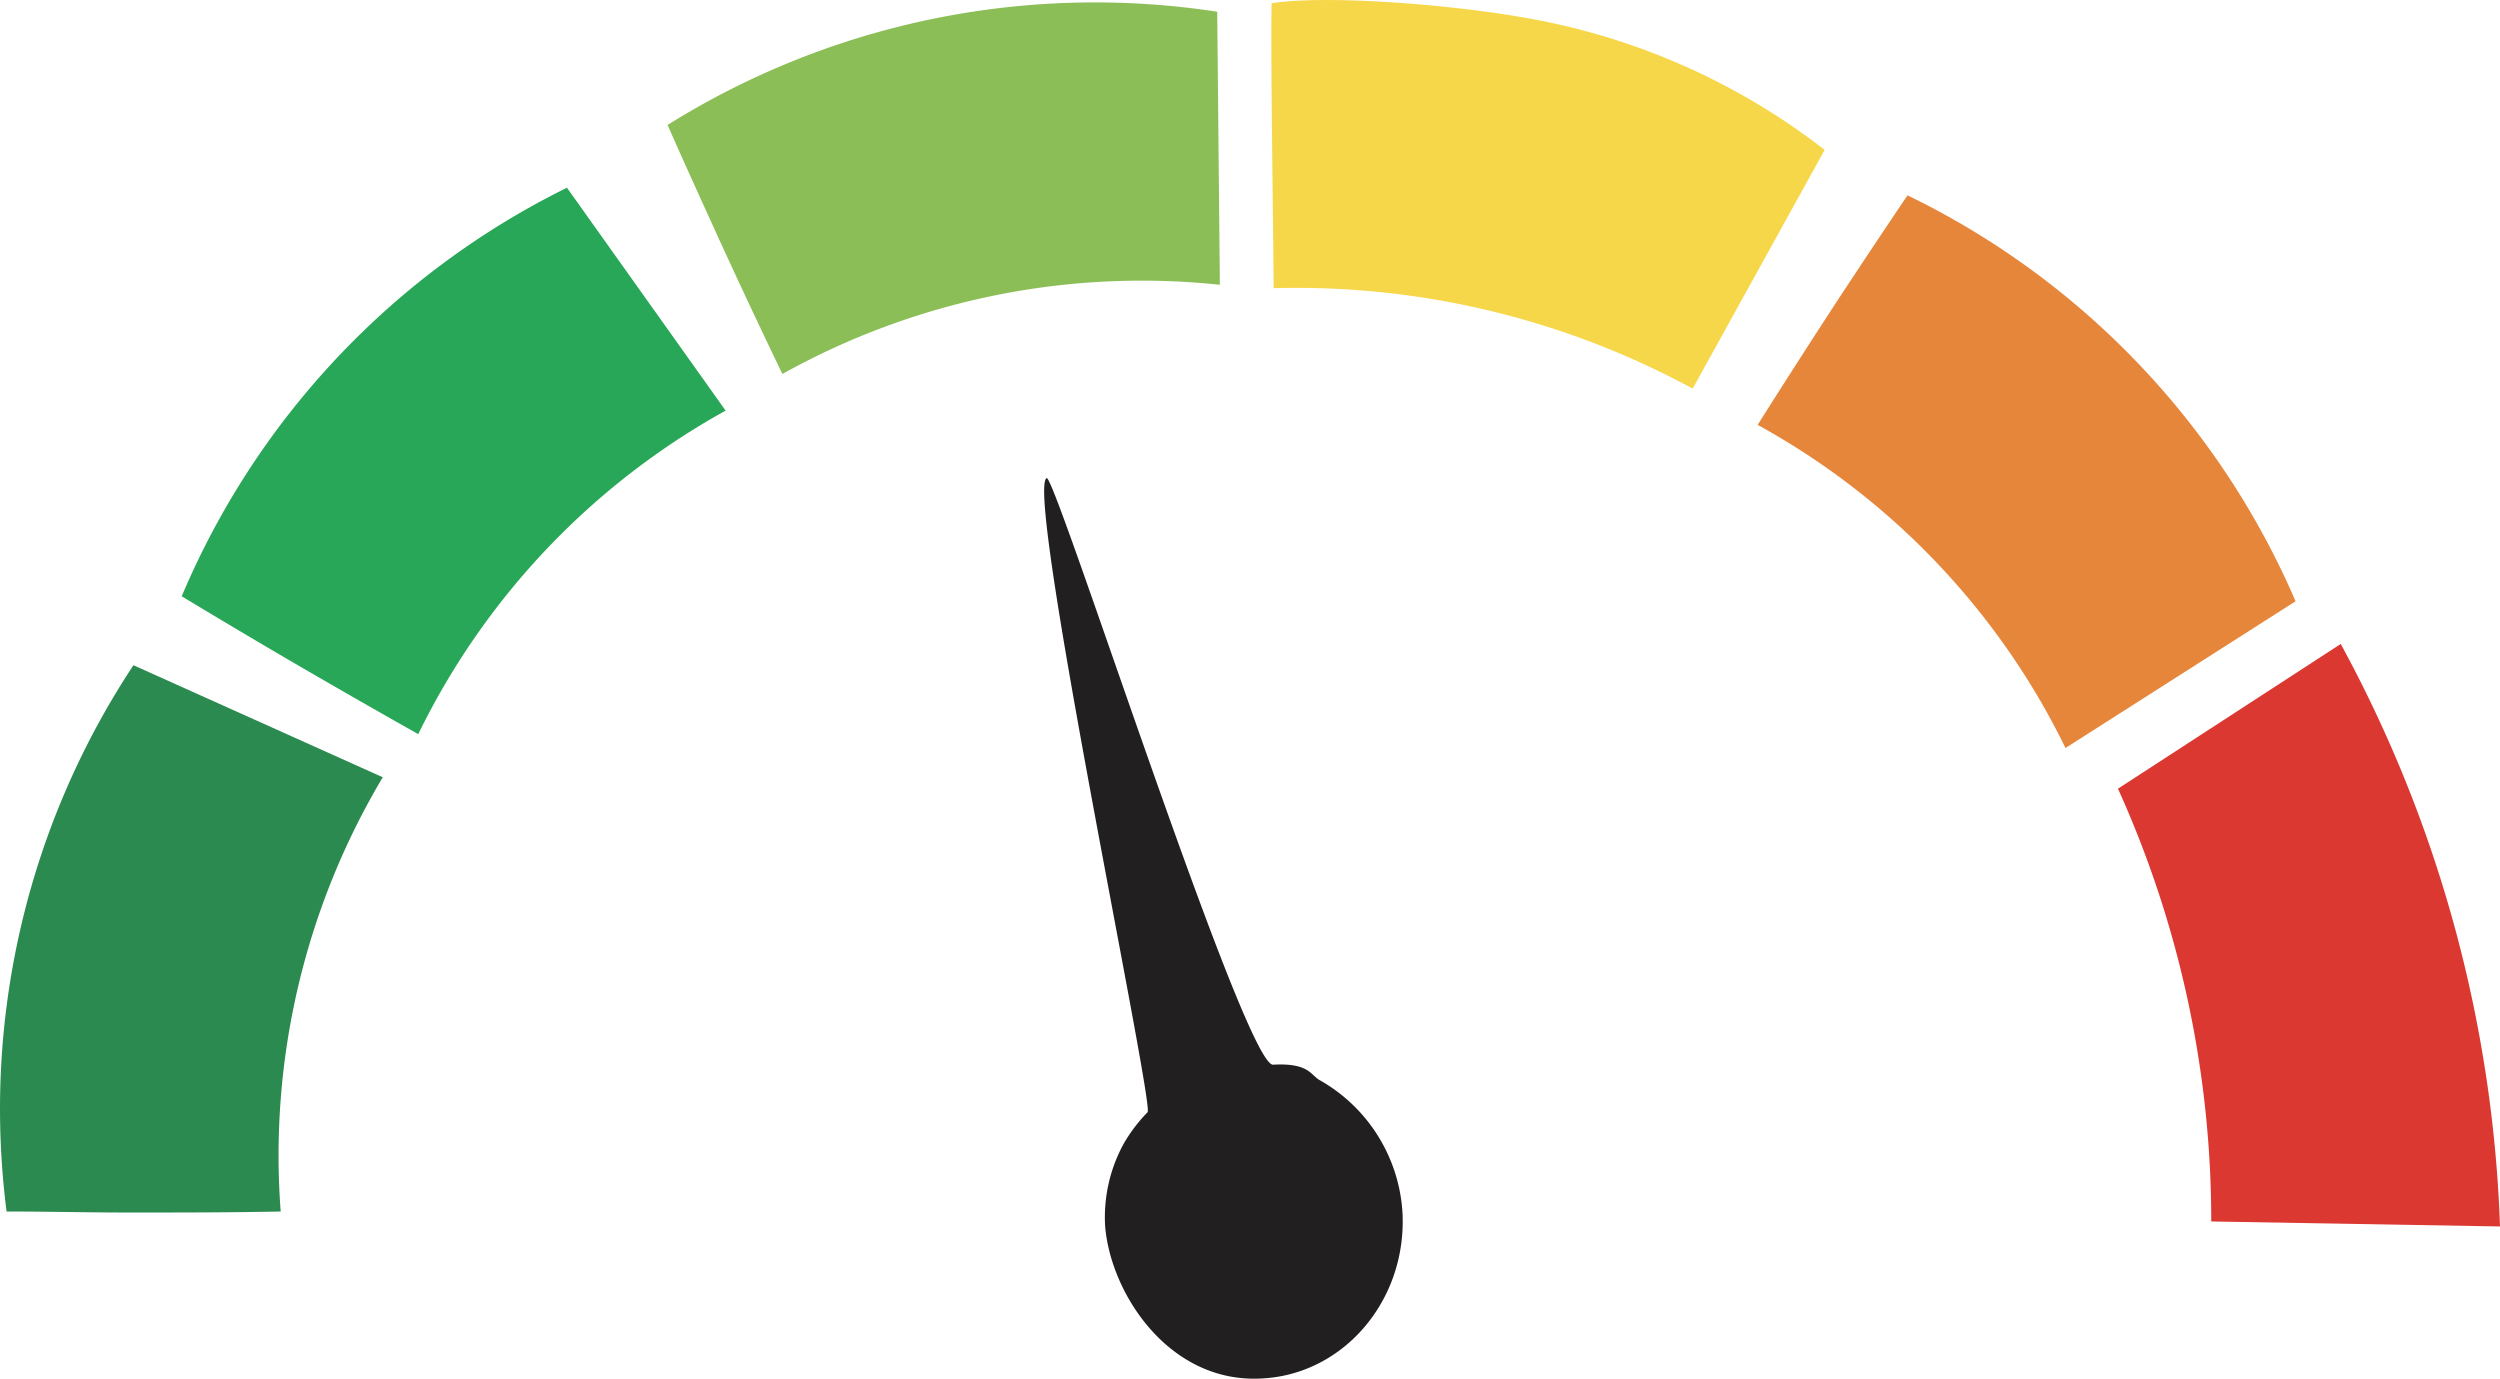 <svg xmlns="http://www.w3.org/2000/svg" viewBox="0 0 170.47 94.05"><defs><style>.cls-1{fill:#db3832;}.cls-2{fill:#e6863b;}.cls-3{fill:#8bbe56;}.cls-4{fill:#29a758;}.cls-5{fill:#2a8a4f;}.cls-6{fill:#f6d749;}.cls-7{fill:#221f20;}</style></defs><title>Risorsa 4</title><g id="Livello_2" data-name="Livello 2"><g id="Livello_1-2" data-name="Livello 1"><path class="cls-1" d="M150.78,83.29l19.69.34a89.42,89.42,0,0,0-10.86-39.72l-15.19,9.87a71.41,71.41,0,0,1,6.36,29.51Z"/><path class="cls-2" d="M140.85,51l15.68-10a54.86,54.86,0,0,0-26.46-27.68c-1.53,2.26-3.06,4.57-4.6,6.9q-2.88,4.41-5.62,8.75a50.33,50.33,0,0,1,21,22.05Z"/><path class="cls-3" d="M83.18,19.42,83,.8A55,55,0,0,0,45.52,8.52c1.1,2.5,2.24,5,3.41,7.57q2.19,4.79,4.42,9.41a50.35,50.35,0,0,1,29.83-6.08Z"/><path class="cls-4" d="M49.48,28,38.66,12.8A54.85,54.85,0,0,0,12.39,40.66c2.34,1.41,4.72,2.83,7.13,4.24q4.56,2.66,9,5.16A50.49,50.49,0,0,1,49.48,28Z"/><path class="cls-5" d="M26.1,53l-17-7.64A54.84,54.84,0,0,0,.45,82.61c2.73,0,5.5.07,8.29.07,3.52,0,7,0,10.4-.07A50.36,50.36,0,0,1,26.1,53Z"/><path class="cls-6" d="M115.42,26.5l9-16.28a46.09,46.09,0,0,0-18.3-8.59C100.51.37,90.62-.4,86.71.22c-.08,2.67.11,15.36.14,19.43a56.62,56.62,0,0,1,28.57,6.85Z"/><path class="cls-7" d="M85.94,94c5.59-.22,9.93-5.22,9.7-11.16A11.14,11.14,0,0,0,90,73.66c-.62-.33-.72-1.2-3.19-1.06-1.94.1-14.86-40.27-15.44-40-1.5.78,7.35,42.75,6.88,43.24a10.89,10.89,0,0,0-1.59,2.08,10.43,10.43,0,0,0-1.3,5.74C75.77,88.3,79.76,94.29,85.94,94Z"/></g></g></svg>